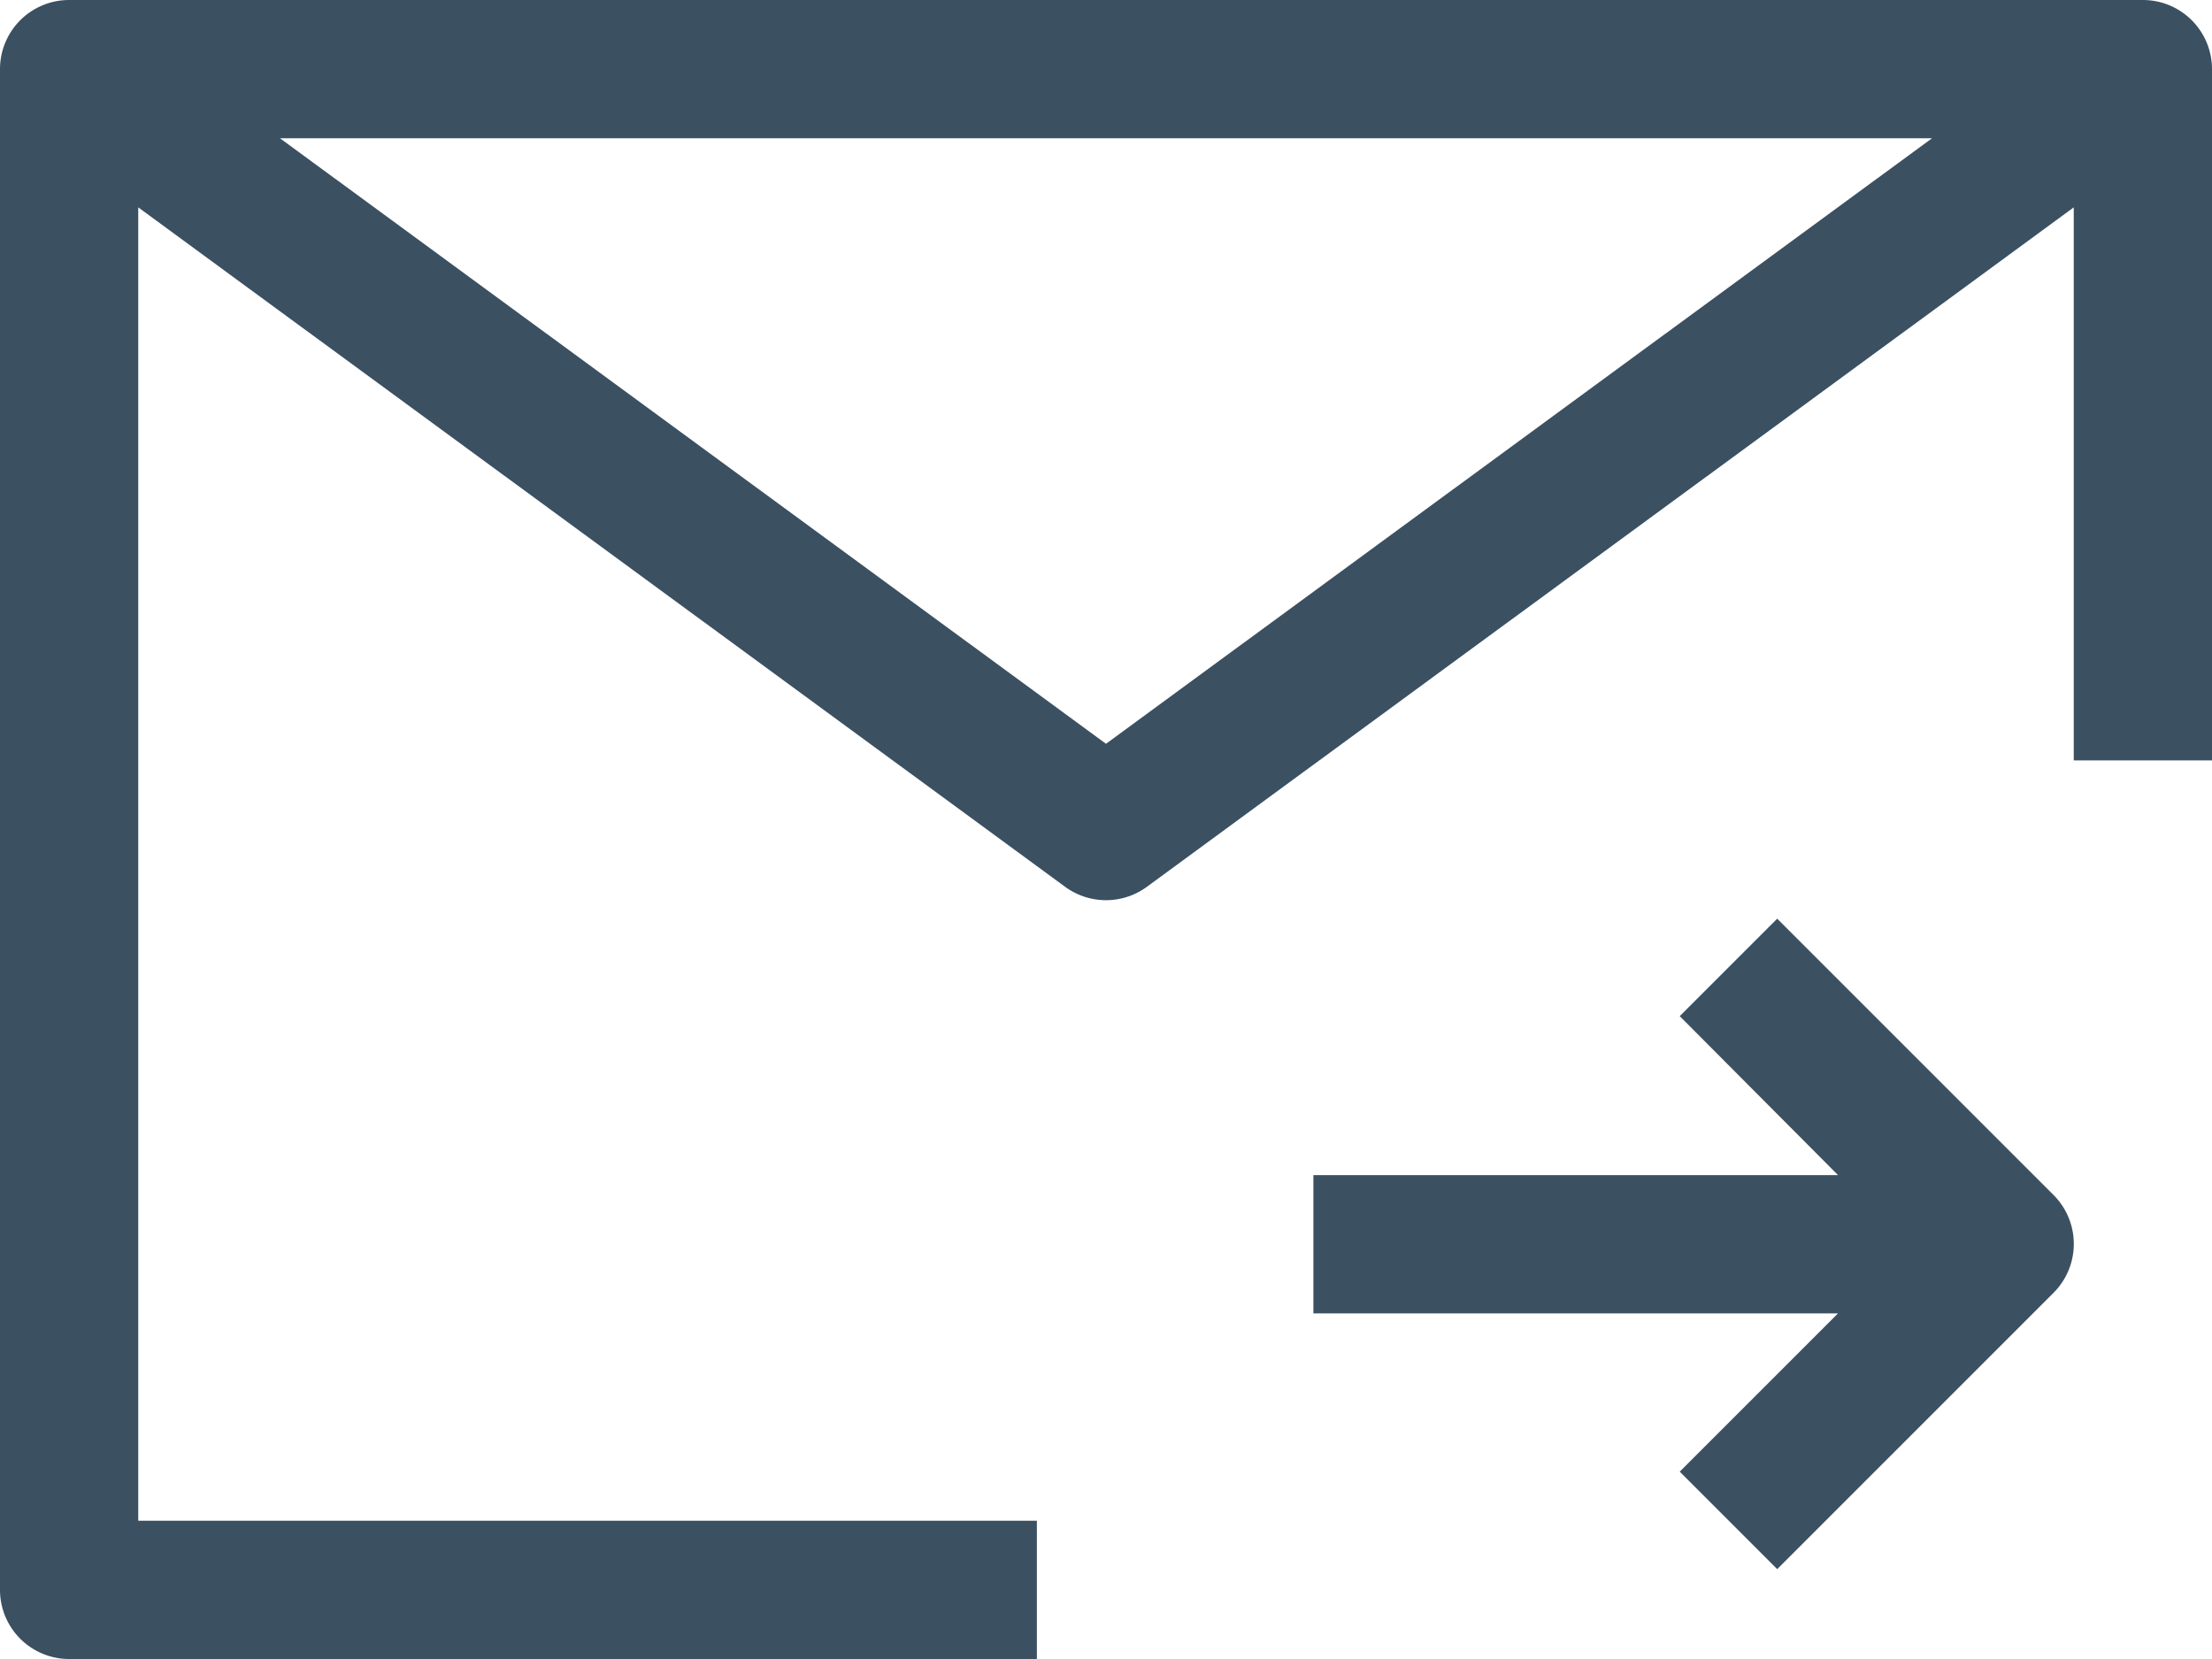 <svg xmlns="http://www.w3.org/2000/svg" width="32" height="24" viewBox="0 0 32 24">
  <g id="iconSubscribe" transform="translate(0 -4)">
    <path id="Path_13" data-name="Path 13" d="M31,4H1A1,1,0,0,0,0,5V27a1,1,0,0,0,1,1H15V26H2V7l13.41,9.83a1,1,0,0,0,1.18,0L30,7v8h2V5A1,1,0,0,0,31,4ZM16,14.76,4.05,6h23.9Z" fill="#3b5061"/>
    <path id="Path_14" data-name="Path 14" d="M25.71,17.29,24.3,18.7,26.59,21H19v2h7.59L24.3,25.29l1.41,1.41,4-4a1,1,0,0,0,0-1.41Z" fill="#3b5061"/>
  </g>
</svg>
